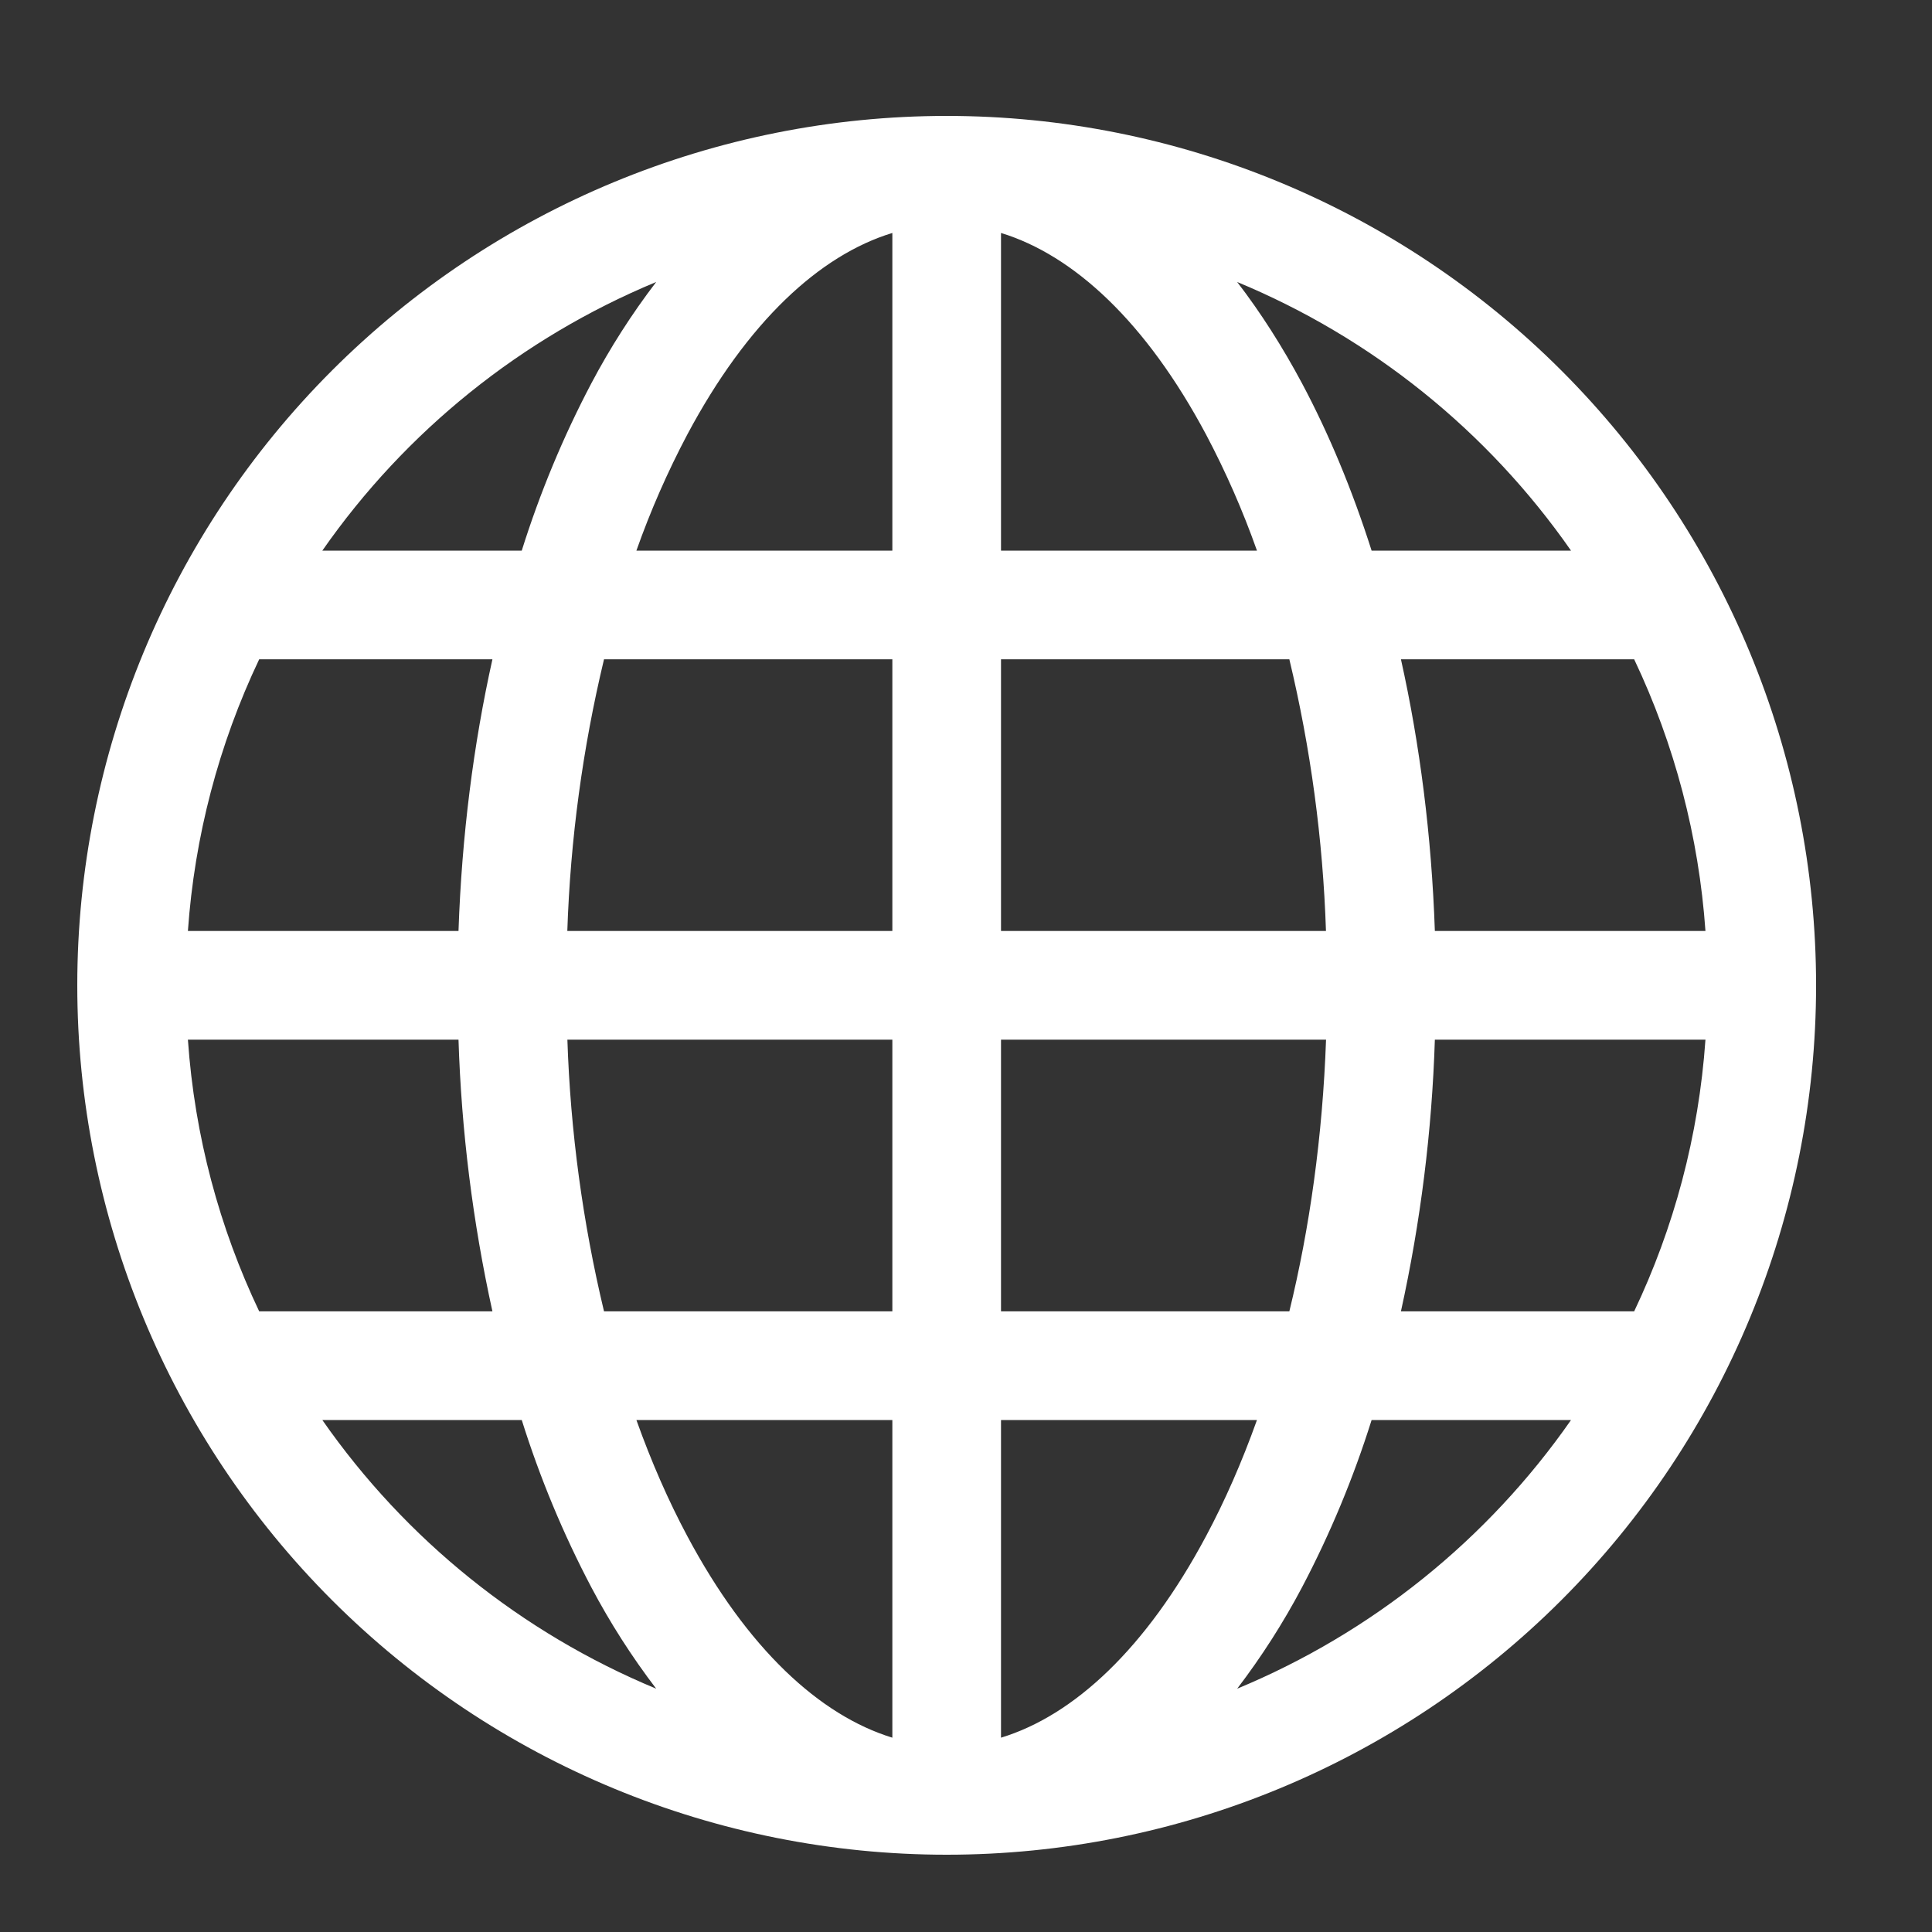 <svg width="50" height="50" viewBox="0 0 50 50" fill="none" xmlns="http://www.w3.org/2000/svg">
<rect x="0" y="0" width="50" height="50" fill="#333333" stroke="none"/>
<g clip-path="url(#clip0_23_186)">
<path d="M2 25.5C2 19.533 4.371 13.81 8.59 9.59C12.81 5.371 18.533 3 24.5 3C30.467 3 36.19 5.371 40.41 9.59C44.63 13.81 47 19.533 47 25.5C47 31.467 44.63 37.19 40.41 41.41C36.19 45.63 30.467 48 24.5 48C18.533 48 12.81 45.63 8.59 41.41C4.371 37.19 2 31.467 2 25.5ZM23.094 6.029C21.209 6.603 19.339 8.335 17.787 11.246C17.275 12.214 16.835 13.218 16.47 14.25H23.094V6.029ZM13.503 14.25C13.972 12.756 14.574 11.307 15.303 9.922C15.789 9.002 16.351 8.124 16.982 7.298C13.498 8.743 10.499 11.155 8.342 14.25H13.503ZM11.866 24.094C11.951 21.627 12.254 19.262 12.744 17.062H6.708C5.659 19.27 5.034 21.655 4.863 24.094H11.866ZM15.632 17.062C15.079 19.368 14.761 21.724 14.682 24.094H23.094V17.062H15.632ZM25.906 17.062V24.094H34.316C34.238 21.724 33.92 19.368 33.368 17.062H25.906ZM14.684 26.906C14.762 29.276 15.08 31.632 15.632 33.938H23.094V26.906H14.684ZM25.906 26.906V33.938H33.368C33.894 31.786 34.228 29.415 34.318 26.906H25.906ZM16.47 36.75C16.858 37.836 17.3 38.843 17.787 39.754C19.339 42.665 21.212 44.394 23.094 44.971V36.75H16.47ZM16.982 43.703C16.351 42.876 15.789 41.998 15.303 41.078C14.574 39.693 13.972 38.244 13.503 36.75H8.342C10.499 39.845 13.497 42.258 16.982 43.703ZM12.744 33.938C12.235 31.626 11.941 29.272 11.866 26.906H4.863C5.037 29.409 5.682 31.78 6.708 33.938H12.744ZM32.018 43.703C35.503 42.258 38.501 39.845 40.658 36.75H35.497C35.028 38.244 34.426 39.693 33.697 41.078C33.211 41.998 32.649 42.876 32.018 43.703ZM25.906 36.75V44.971C27.791 44.397 29.661 42.665 31.213 39.754C31.7 38.843 32.142 37.836 32.53 36.75H25.906ZM36.256 33.938H42.292C43.318 31.78 43.962 29.409 44.137 26.906H37.134C37.059 29.272 36.765 31.626 36.256 33.938ZM44.137 24.094C43.966 21.655 43.34 19.27 42.292 17.062H36.256C36.746 19.262 37.049 21.627 37.134 24.094H44.137ZM33.697 9.922C34.392 11.227 34.996 12.678 35.497 14.25H40.658C38.501 11.155 35.503 8.742 32.018 7.298C32.631 8.096 33.193 8.979 33.697 9.922ZM32.53 14.25C32.165 13.218 31.725 12.214 31.213 11.246C29.661 8.335 27.791 6.606 25.906 6.029V14.25H32.53Z" fill="white"/>
</g>
<defs>
<clipPath id="clip0_23_186">
<rect width="45" height="45" fill="white" transform="translate(2 3)"/>
</clipPath>
</defs>
</svg>
